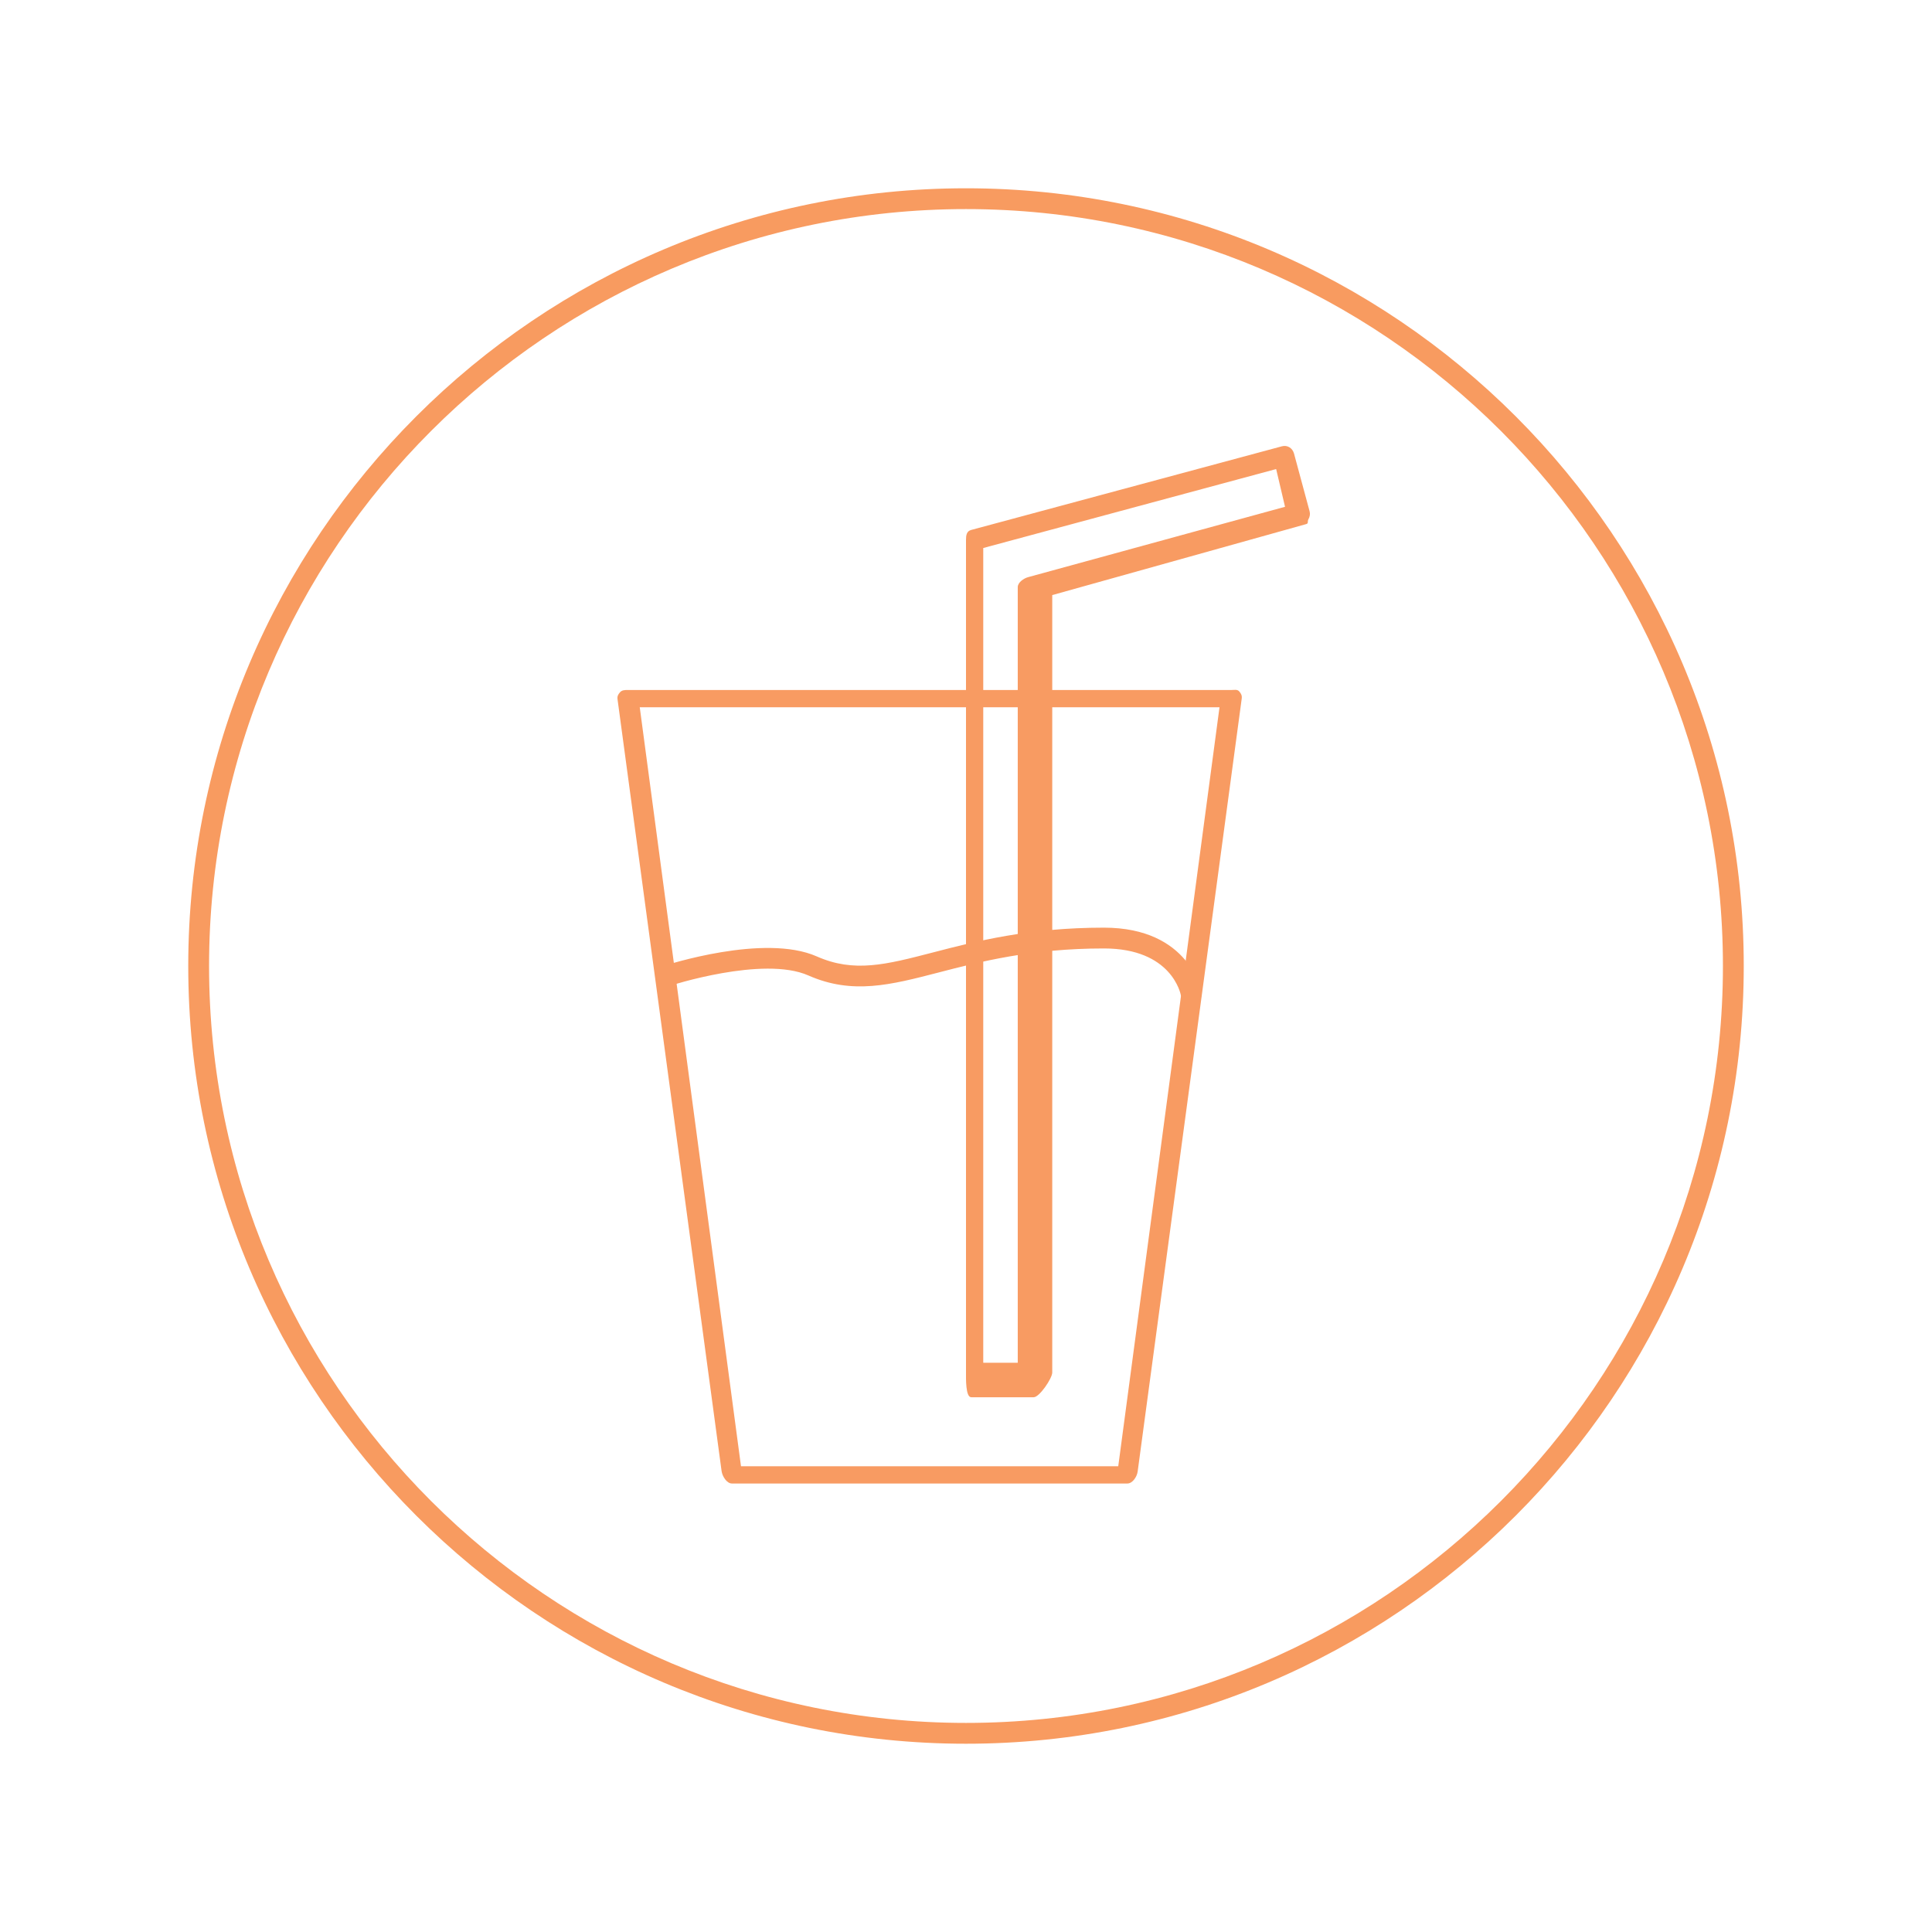<?xml version="1.0" encoding="utf-8"?>
<!-- Generator: Adobe Illustrator 17.0.0, SVG Export Plug-In . SVG Version: 6.00 Build 0)  -->
<!DOCTYPE svg PUBLIC "-//W3C//DTD SVG 1.1//EN" "http://www.w3.org/Graphics/SVG/1.1/DTD/svg11.dtd">
<svg version="1.1" id="Layer_1" xmlns="http://www.w3.org/2000/svg" xmlns:xlink="http://www.w3.org/1999/xlink" x="0px" y="0px"
	 width="112px" height="112px" viewBox="0 0 112 112" enable-background="new 0 0 112 112" xml:space="preserve">
<g>
	<path fill="#F89B60" d="M56,101.086c-24.861,0-45.087-20.226-45.087-45.087c0-24.859,20.226-45.084,45.087-45.084
		c24.861,0,45.087,20.225,45.087,45.084C101.087,80.86,80.861,101.086,56,101.086z M56,12.121c-24.196,0-43.88,19.684-43.88,43.878
		c0,24.196,19.685,43.88,43.88,43.88c24.196,0,43.88-19.684,43.88-43.88C99.88,31.805,80.196,12.121,56,12.121z"/>
	<g>
		<path fill="#F89B62" d="M65.354,86H42.429c-0.302,0-0.557-0.423-0.598-0.722l-6.032-44.743c-0.023-0.173,0.03-0.272,0.144-0.403
			C36.057,40.001,36.222,40,36.396,40h34.99c0.174,0,0.34-0.049,0.454,0.082c0.114,0.131,0.167,0.243,0.144,0.416l-6.033,44.811
			C65.911,85.608,65.656,86,65.354,86z M42.956,85h21.87l5.87-44H37.087L42.956,85z"/>
		<path fill="#F89B62" d="M59.924,81h-3.62C55.971,81,56,79.901,56,79.568V31.305c0-0.273,0.034-0.512,0.297-0.582l18.018-4.851
			c0.321-0.085,0.612,0.102,0.701,0.423l0.903,3.346c0.043,0.154,0.013,0.319-0.066,0.458c-0.079,0.139,0.022,0.241-0.133,0.284
			L61,34.498v45.07C61,79.901,60.258,81,59.924,81z M57,79h2V34.038c0-0.272,0.342-0.509,0.604-0.581l14.891-4.078l-0.515-2.187
			L57,31.769V79z"/>
		<path fill="#F89B62" d="M69.054,58.214c-0.29,0-0.546-0.21-0.595-0.505c-0.02-0.108-0.539-2.726-4.463-2.726
			c-4.222,0-7.192,0.772-9.579,1.392c-2.796,0.726-5.004,1.298-7.556,0.173c-2.623-1.158-8.028,0.598-8.083,0.616
			c-0.316,0.104-0.657-0.068-0.761-0.384c-0.104-0.317,0.068-0.657,0.385-0.762c0.239-0.078,5.902-1.918,8.946-0.574
			c2.169,0.957,3.998,0.482,6.766-0.237c2.453-0.637,5.507-1.43,9.882-1.43c4.979,0,5.647,3.698,5.653,3.735
			c0.054,0.329-0.168,0.639-0.496,0.694C69.12,58.212,69.086,58.214,69.054,58.214z"/>
	</g>
</g>
<g>
</g>
<g>
</g>
<g>
</g>
<g>
</g>
<g>
</g>
<g>
</g>
</svg>
